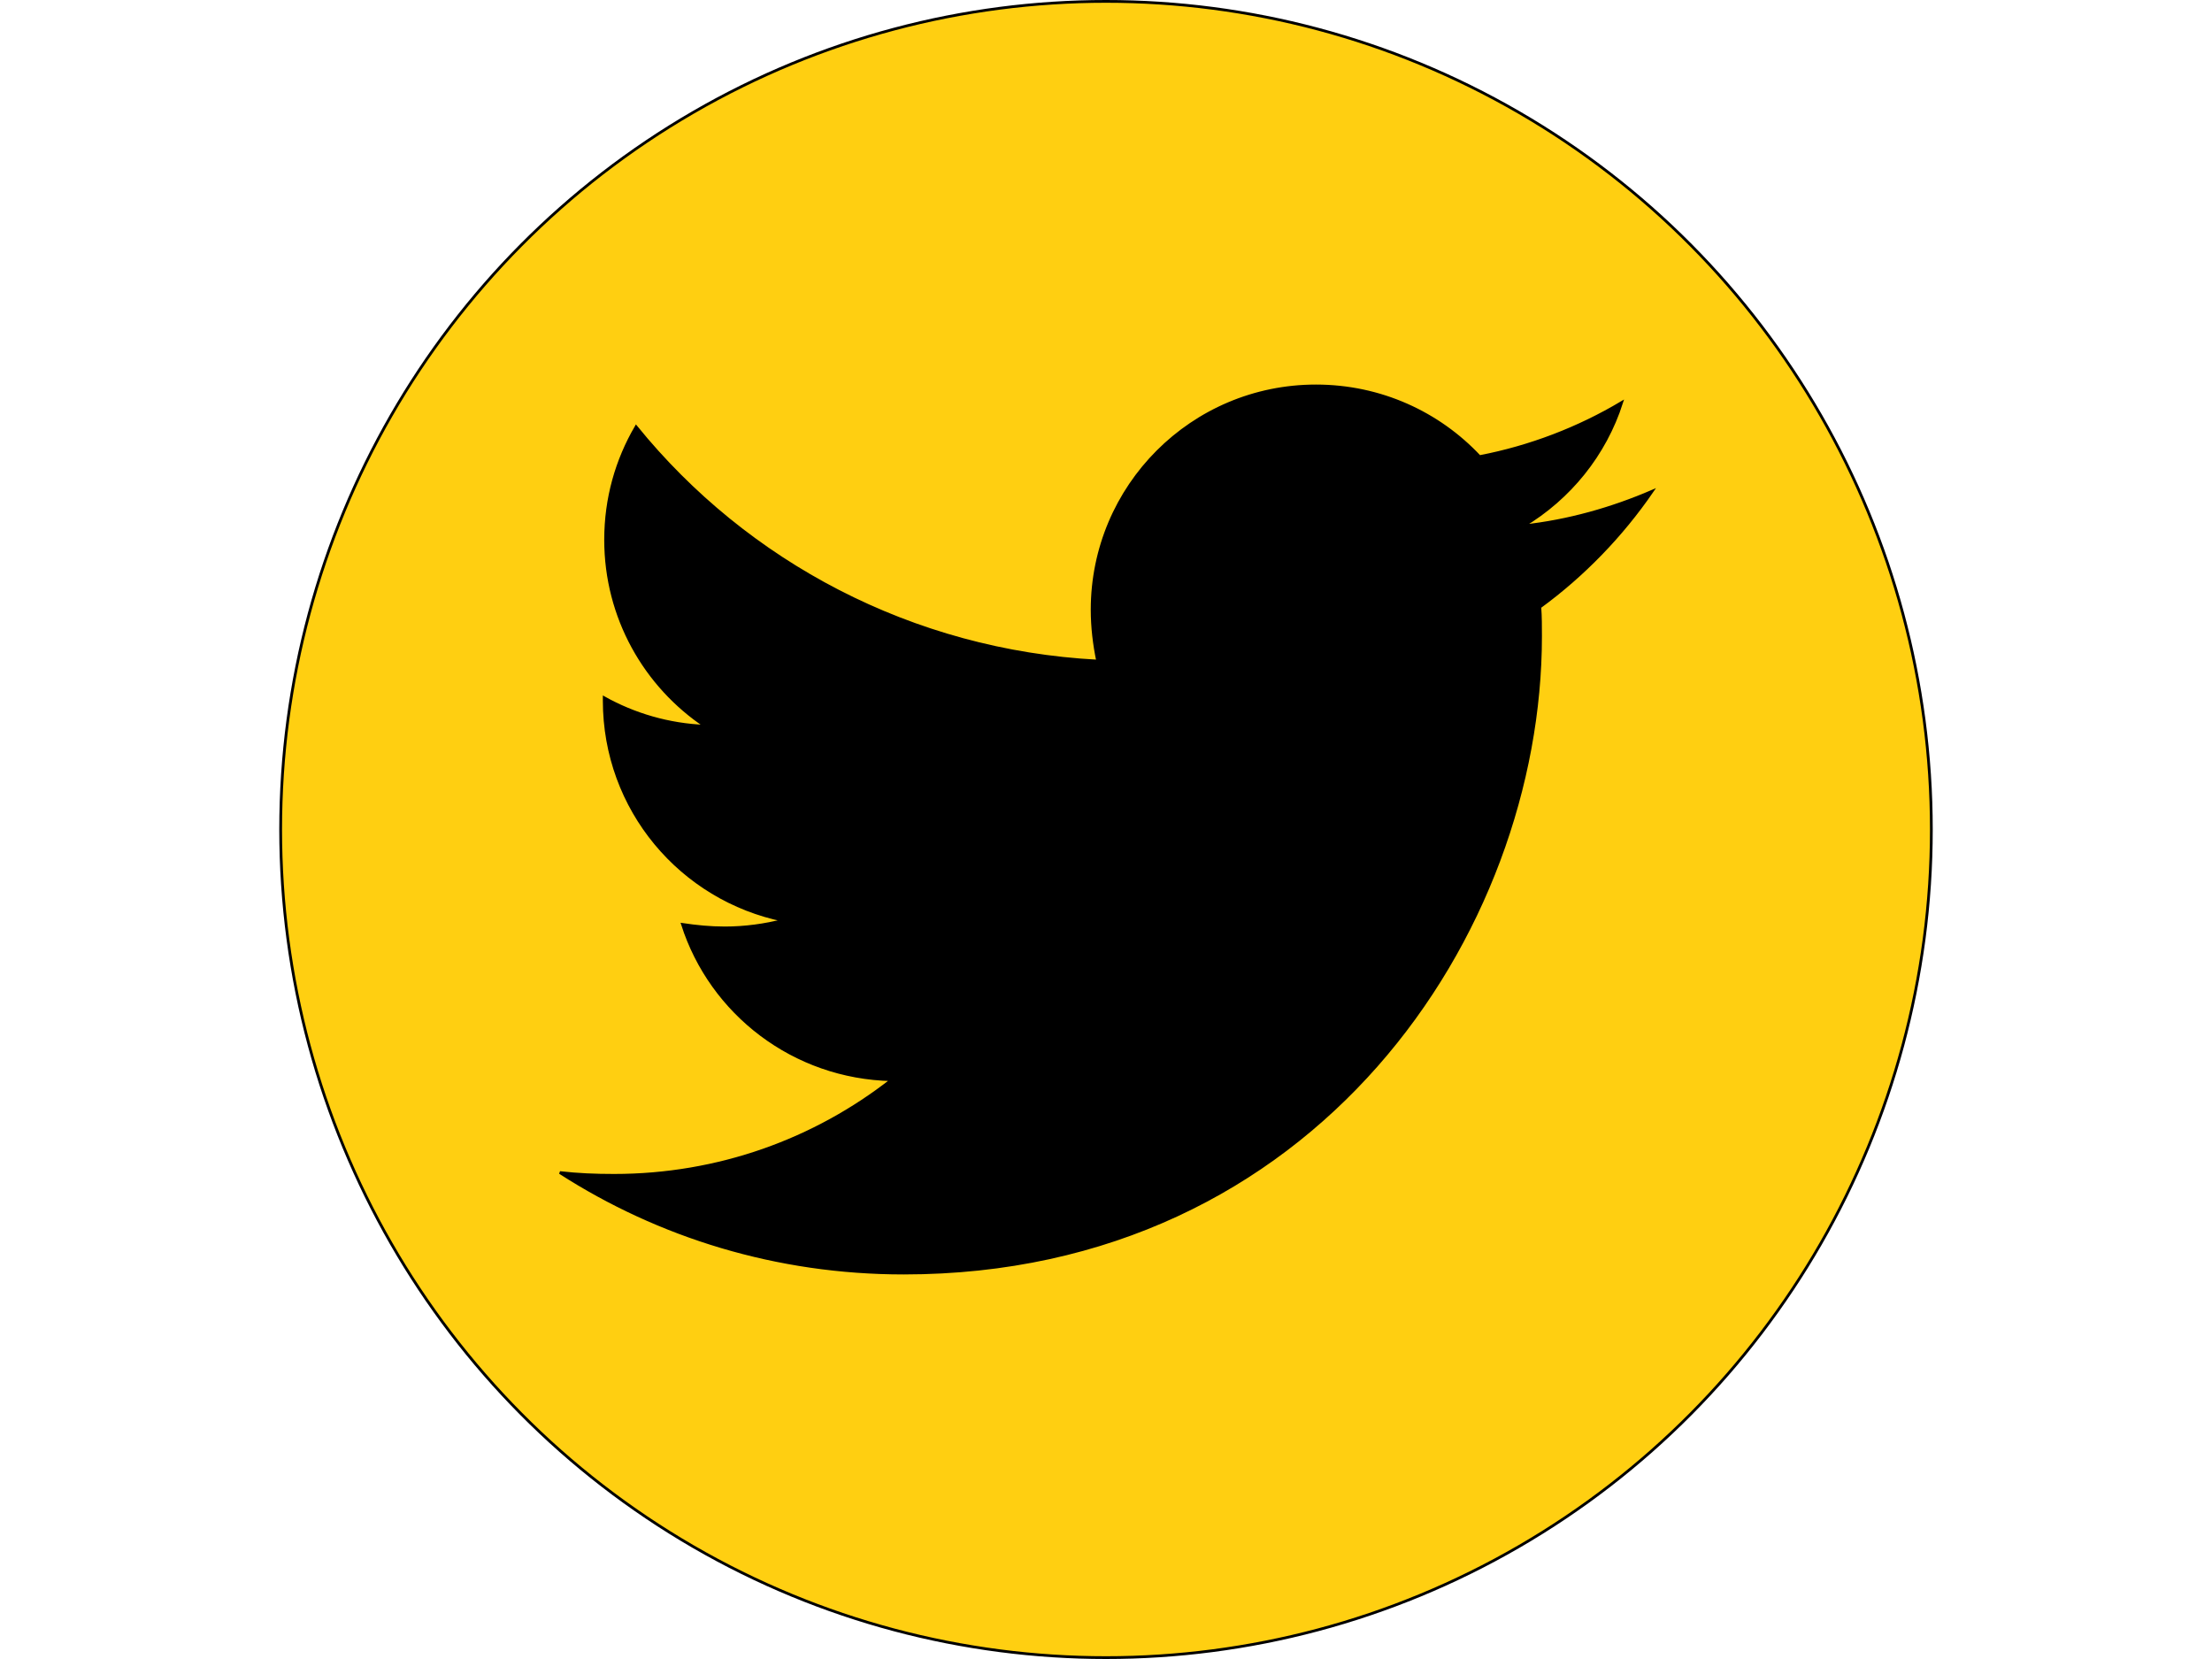 <svg width="800" height="600" xmlns="http://www.w3.org/2000/svg">
 <g id="Layer_1">
  <title>Layer 1</title>
  <ellipse stroke="null" ry="299.5" rx="298.5" id="svg_1" cy="300" cx="400" fill="#ffcf11"/>
  <g stroke="null">
   <!--! Font Awesome Pro 6.4.0 by @fontawesome - https://fontawesome.com License - https://fontawesome.com/license (Commercial License) Copyright 2023 Fonticons, Inc. -->
   <path stroke="null" d="m556.91,219.54c0.251,3.509 0.251,7.019 0.251,10.528c0,107.029 -81.462,230.351 -230.351,230.351c-45.87,0 -88.481,-13.285 -124.324,-36.344c6.517,0.751 12.783,1.002 19.551,1.002c37.848,0 72.69,-12.783 100.512,-34.59c-35.593,-0.752 -65.421,-24.063 -75.698,-56.147c5.013,0.751 10.026,1.253 15.29,1.253c7.269,0 14.538,-1.003 21.305,-2.757c-37.097,-7.52 -64.92,-40.105 -64.92,-79.458l0,-1.002c10.778,6.016 23.311,9.775 36.595,10.276c-21.807,-14.538 -36.094,-39.353 -36.094,-67.426c0,-15.039 4.01,-28.825 11.028,-40.856c39.854,49.128 99.761,81.211 166.935,84.721c-1.253,-6.016 -2.005,-12.281 -2.005,-18.548c0,-44.617 36.094,-80.961 80.961,-80.961c23.311,0 44.365,9.775 59.154,25.567c18.297,-3.509 35.843,-10.277 51.384,-19.551c-6.017,18.799 -18.799,34.591 -35.593,44.616c16.293,-1.754 32.084,-6.266 46.621,-12.532c-11.027,16.041 -24.814,30.328 -40.605,41.859z"/>
  </g>
 </g>

</svg>